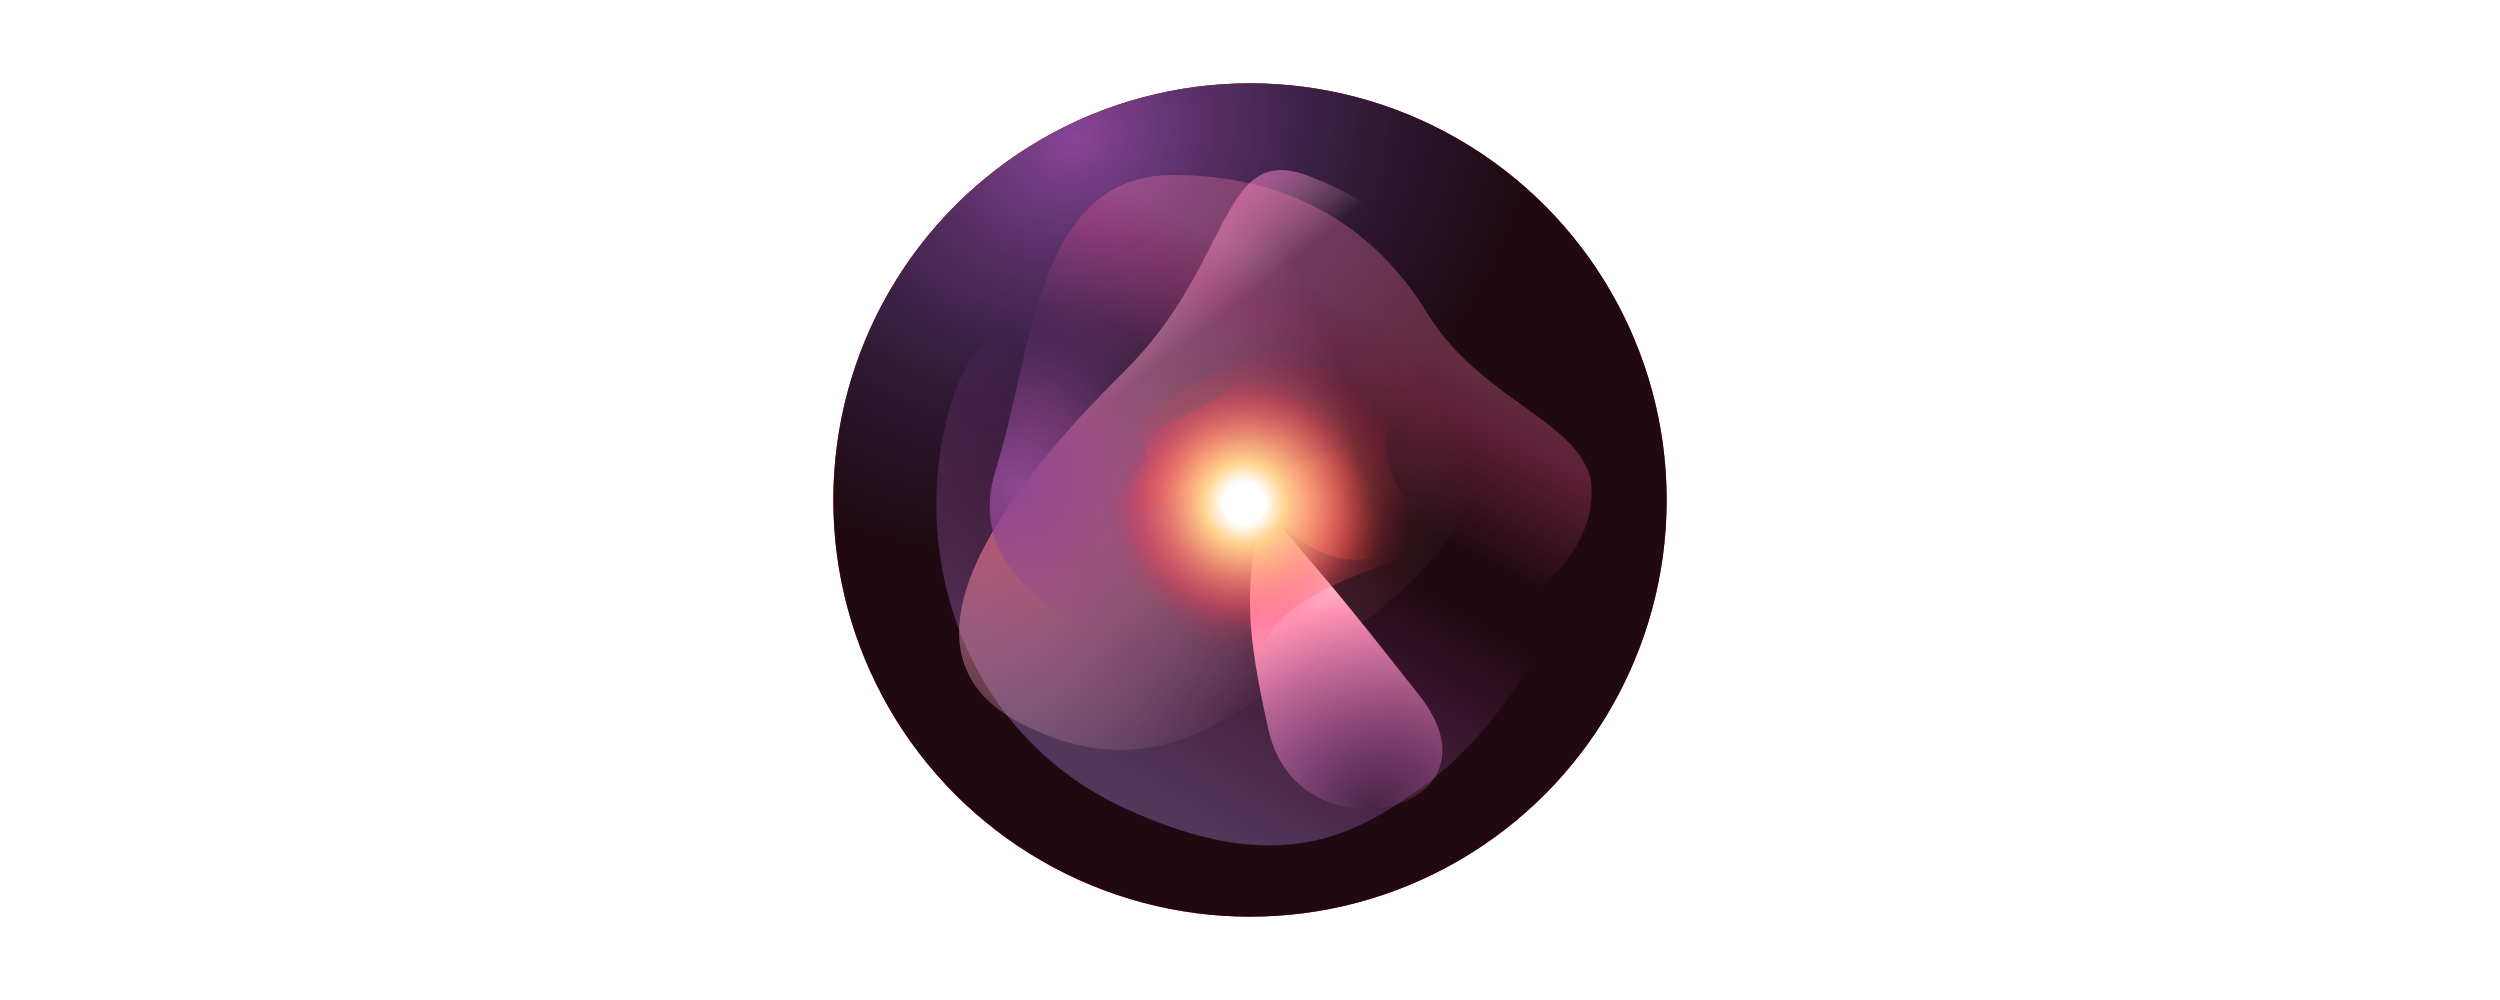 <svg width="240" height="240" viewBox="0 0 240 240" fill="none" xmlns="http://www.w3.org/2000/svg">
<style type="text/css">
svg {
	flex-shrink: 0;
	width: 600px;
	max-width: 90vw;
}
svg * {
	transform-origin: center;
	transform-box: fill-box;
}

@keyframes rotate {
	from {
		transform: rotateZ(-45deg) scaleY(1.2);
	}
	to {
		transform: rotateZ(90deg) scaleY(0.8);
	}
}

svg path {
	animation: rotate 5s linear infinite;
}
</style>
<g filter="url(#filter0_f_1_4931)">
<circle cx="120" cy="120" r="100" fill="url(#paint0_angular_1_4931)" fill-opacity="0.4"/>
</g>
<g filter="url(#filter1_f_1_4931)">
<circle cx="120" cy="120" r="100" fill="url(#paint1_angular_1_4931)" fill-opacity="0.8"/>
</g>
<g filter="url(#filter2_iii_1_4931)">
<circle cx="120" cy="120" r="100" fill="#200911"/>
<circle cx="120" cy="120" r="100" fill="url(#paint2_radial_1_4931)" fill-opacity="0.9"/>
</g>
<mask id="mask0_1_4931" style="mask-type:alpha" maskUnits="userSpaceOnUse" x="20" y="20" width="200" height="200">
<path d="M220 120C220 175.228 175.228 220 120 220C64.772 220 20 175.228 20 120C20 64.772 64.772 20 120 20C175.228 20 220 64.772 220 120Z" fill="white"/>
</mask>
<g mask="url(#mask0_1_4931)">
<g style="mix-blend-mode:plus-lighter">
<path d="M47.526 99.45C38.338 133.634 51.51 175.998 89.499 193.771C127.488 211.544 146.326 200.076 163.393 187.331C180.461 174.587 215.576 129.763 183.922 99.345C152.267 68.927 125.309 86.526 91.145 82.406C77.944 80.813 56.714 65.266 47.526 99.45Z" fill="url(#paint3_linear_1_4931)" fill-opacity="0.8"/>
</g>
<path d="M144.712 151.013C201.207 112.23 178.722 58.828 133.703 42.101C112.707 34.3 115.914 63.392 89.825 89.143C63.736 114.894 30.323 155.902 65.18 173.713C100.038 191.524 120.849 167.395 144.712 151.013Z" fill="url(#paint4_radial_1_4931)"/>
<path d="M144.712 151.013C201.207 112.23 178.722 58.828 133.703 42.101C112.707 34.3 115.914 63.392 89.825 89.143C63.736 114.894 30.323 155.902 65.18 173.713C100.038 191.524 120.849 167.395 144.712 151.013Z" fill="url(#paint5_linear_1_4931)"/>
<path d="M144.712 151.013C201.207 112.23 178.722 58.828 133.703 42.101C112.707 34.3 115.914 63.392 89.825 89.143C63.736 114.894 30.323 155.902 65.18 173.713C100.038 191.524 120.849 167.395 144.712 151.013Z" fill="url(#paint6_radial_1_4931)" fill-opacity="0.2"/>
<path d="M58.934 112.891C68 84 68.487 42 101.56 42C127.67 42 149 53 162.483 75.087C175.967 97.173 202 101.683 202 118C202 147.604 149.801 163.095 118 160C86.2 156.905 49.869 141.782 58.934 112.891Z" fill="url(#paint7_linear_1_4931)" fill-opacity="0.3" style="mix-blend-mode:plus-lighter"/>
<path d="M58.934 112.891C68 84 68.487 42 101.56 42C127.67 42 149 53 162.483 75.087C175.967 97.173 202 101.683 202 118C202 147.604 149.801 163.095 118 160C86.2 156.905 49.869 141.782 58.934 112.891Z" fill="url(#paint8_radial_1_4931)"/>
<path d="M124.477 175.319C131.708 207 182.708 195 160.708 167C138.708 139 139.67 140.879 121.962 120C120.628 140.292 117.247 143.638 124.477 175.319Z" fill="url(#paint9_radial_1_4931)"/>
<path d="M124.477 175.319C131.708 207 182.708 195 160.708 167C138.708 139 139.67 140.879 121.962 120C120.628 140.292 117.247 143.638 124.477 175.319Z" fill="url(#paint10_linear_1_4931)"/>
<path d="M48 105C24.223 51.976 130 8 112.762 52.584C95.523 97.169 139.28 169.544 170.275 114.567C196.762 67.585 71.777 158.024 48 105Z" fill="url(#paint11_angular_1_4931)" style="mix-blend-mode:screen"/>
<g style="mix-blend-mode:plus-lighter" filter="url(#filter3_f_1_4931)">
<path d="M158.993 120.391C179.762 136.16 129.671 133.734 122.341 156.782C115.01 179.829 57.588 142.226 85.688 120.391C113.789 98.557 64.919 110.687 122.341 84.001C179.763 57.315 138.223 104.622 158.993 120.391Z" fill="url(#paint12_radial_1_4931)" fill-opacity="0.6"/>
</g>
<path d="M118.58 150.775C94 148 85 143 88.58 120.775C92.16 98.549 104.16 103.549 118.58 90.775C133 78 141.42 89.225 154 113C166.58 136.775 143.16 153.549 118.58 150.775Z" fill="url(#paint13_radial_1_4931)"/>
</g>
<defs>
<filter id="filter0_f_1_4931" x="0" y="0" width="240" height="240" filterUnits="userSpaceOnUse" color-interpolation-filters="sRGB">
<feFlood flood-opacity="0" result="BackgroundImageFix"/>
<feBlend mode="normal" in="SourceGraphic" in2="BackgroundImageFix" result="shape"/>
<feGaussianBlur stdDeviation="10" result="effect1_foregroundBlur_1_4931"/>
</filter>
<filter id="filter1_f_1_4931" x="15" y="15" width="210" height="210" filterUnits="userSpaceOnUse" color-interpolation-filters="sRGB">
<feFlood flood-opacity="0" result="BackgroundImageFix"/>
<feBlend mode="normal" in="SourceGraphic" in2="BackgroundImageFix" result="shape"/>
<feGaussianBlur stdDeviation="2.5" result="effect1_foregroundBlur_1_4931"/>
</filter>
<filter id="filter2_iii_1_4931" x="20" y="20" width="200" height="200" filterUnits="userSpaceOnUse" color-interpolation-filters="sRGB">
<feFlood flood-opacity="0" result="BackgroundImageFix"/>
<feBlend mode="normal" in="SourceGraphic" in2="BackgroundImageFix" result="shape"/>
<feColorMatrix in="SourceAlpha" type="matrix" values="0 0 0 0 0 0 0 0 0 0 0 0 0 0 0 0 0 0 127 0" result="hardAlpha"/>
<feOffset/>
<feGaussianBlur stdDeviation="20"/>
<feComposite in2="hardAlpha" operator="arithmetic" k2="-1" k3="1"/>
<feColorMatrix type="matrix" values="0 0 0 0 0.863 0 0 0 0 0.252 0 0 0 0 0.618 0 0 0 0.6 0"/>
<feBlend mode="normal" in2="shape" result="effect1_innerShadow_1_4931"/>
<feColorMatrix in="SourceAlpha" type="matrix" values="0 0 0 0 0 0 0 0 0 0 0 0 0 0 0 0 0 0 127 0" result="hardAlpha"/>
<feOffset/>
<feGaussianBlur stdDeviation="15"/>
<feComposite in2="hardAlpha" operator="arithmetic" k2="-1" k3="1"/>
<feColorMatrix type="matrix" values="0 0 0 0 0.946 0 0 0 0 0.185 0 0 0 0 0.231 0 0 0 0.5 0"/>
<feBlend mode="normal" in2="effect1_innerShadow_1_4931" result="effect2_innerShadow_1_4931"/>
<feColorMatrix in="SourceAlpha" type="matrix" values="0 0 0 0 0 0 0 0 0 0 0 0 0 0 0 0 0 0 127 0" result="hardAlpha"/>
<feOffset/>
<feGaussianBlur stdDeviation="6"/>
<feComposite in2="hardAlpha" operator="arithmetic" k2="-1" k3="1"/>
<feColorMatrix type="matrix" values="0 0 0 0 1 0 0 0 0 0.738 0 0 0 0 0.942 0 0 0 0.6 0"/>
<feBlend mode="normal" in2="effect2_innerShadow_1_4931" result="effect3_innerShadow_1_4931"/>
</filter>
<filter id="filter3_f_1_4931" x="74" y="72" width="94" height="96" filterUnits="userSpaceOnUse" color-interpolation-filters="sRGB">
<feFlood flood-opacity="0" result="BackgroundImageFix"/>
<feBlend mode="normal" in="SourceGraphic" in2="BackgroundImageFix" result="shape"/>
<feGaussianBlur stdDeviation="2" result="effect1_foregroundBlur_1_4931"/>
</filter>
<radialGradient id="paint0_angular_1_4931" cx="0" cy="0" r="1" gradientUnits="userSpaceOnUse" gradientTransform="translate(120 120) rotate(90) scale(100)">
<stop stop-color="#7B1050"/>
<stop offset="0.314" stop-color="#421343"/>
<stop offset="1" stop-color="#FF1717"/>
</radialGradient>
<radialGradient id="paint1_angular_1_4931" cx="0" cy="0" r="1" gradientUnits="userSpaceOnUse" gradientTransform="translate(120 120) rotate(90) scale(100)">
<stop stop-color="#7B1050"/>
<stop offset="0.314" stop-color="#421343"/>
<stop offset="1" stop-color="#FF1717"/>
</radialGradient>
<radialGradient id="paint2_radial_1_4931" cx="0" cy="0" r="1" gradientUnits="userSpaceOnUse" gradientTransform="translate(78 33) rotate(63.446) scale(97.26 115.376)">
<stop stop-color="#DA72FF" stop-opacity="0.63"/>
<stop offset="1" stop-color="#344B9D" stop-opacity="0"/>
</radialGradient>
<linearGradient id="paint3_linear_1_4931" x1="62.691" y1="170.158" x2="102.57" y2="104.815" gradientUnits="userSpaceOnUse">
<stop stop-color="#9777C0" stop-opacity="0.53"/>
<stop offset="1" stop-color="#E95BEC" stop-opacity="0"/>
</linearGradient>
<radialGradient id="paint4_radial_1_4931" cx="0" cy="0" r="1" gradientUnits="userSpaceOnUse" gradientTransform="translate(59.298 112.376) rotate(32.536) scale(84.836 86.746)">
<stop stop-color="#C1506B"/>
<stop offset="1" stop-color="#F7BADE" stop-opacity="0"/>
</radialGradient>
<linearGradient id="paint5_linear_1_4931" x1="78.091" y1="69.085" x2="94.821" y2="90.259" gradientUnits="userSpaceOnUse">
<stop stop-color="#C150A2"/>
<stop offset="1" stop-color="#E0ADBC" stop-opacity="0"/>
</linearGradient>
<radialGradient id="paint6_radial_1_4931" cx="0" cy="0" r="1" gradientUnits="userSpaceOnUse" gradientTransform="translate(126.719 121.066) rotate(109.542) scale(50.544 45.597)">
<stop stop-color="#FF2E00"/>
<stop offset="1" stop-color="#FFD6CD" stop-opacity="0"/>
</radialGradient>
<linearGradient id="paint7_linear_1_4931" x1="178.352" y1="135.827" x2="198.115" y2="98.021" gradientUnits="userSpaceOnUse">
<stop stop-color="#EE518C" stop-opacity="0"/>
<stop offset="0.666" stop-color="#EE518C"/>
<stop offset="0.912" stop-color="#FF7DAE"/>
</linearGradient>
<radialGradient id="paint8_radial_1_4931" cx="0" cy="0" r="1" gradientUnits="userSpaceOnUse" gradientTransform="translate(64 117) rotate(30.7) scale(37.216 45.416)">
<stop stop-color="#8F4791"/>
<stop offset="1" stop-color="#8F4791" stop-opacity="0"/>
</radialGradient>
<radialGradient id="paint9_radial_1_4931" cx="0" cy="0" r="1" gradientUnits="userSpaceOnUse" gradientTransform="translate(149 194) rotate(-102.011) scale(48.052 61.539)">
<stop stop-color="#E375DF" stop-opacity="0"/>
<stop offset="1" stop-color="#FF91B2"/>
</radialGradient>
<linearGradient id="paint10_linear_1_4931" x1="124.563" y1="128.801" x2="127.574" y2="149.206" gradientUnits="userSpaceOnUse">
<stop stop-color="white"/>
<stop offset="1" stop-color="white" stop-opacity="0"/>
</linearGradient>
<radialGradient id="paint11_angular_1_4931" cx="0" cy="0" r="1" gradientUnits="userSpaceOnUse" gradientTransform="translate(121 127) rotate(-65.011) scale(111.909 117.698)">
<stop offset="0.008" stop-color="#FFADAD"/>
<stop offset="0.258" stop-color="#FF3205" stop-opacity="0"/>
<stop offset="0.57" stop-color="#FFF1E0" stop-opacity="0"/>
<stop offset="0.762" stop-color="#7A0E4F" stop-opacity="0"/>
</radialGradient>
<radialGradient id="paint12_radial_1_4931" cx="0" cy="0" r="1" gradientUnits="userSpaceOnUse" gradientTransform="translate(122.341 120.391) rotate(90) scale(36.39 36.652)">
<stop stop-color="white"/>
<stop offset="0.166" stop-color="white"/>
<stop offset="0.335" stop-color="#FFD18B"/>
<stop offset="1" stop-color="#FF144D" stop-opacity="0"/>
</radialGradient>
<radialGradient id="paint13_radial_1_4931" cx="0" cy="0" r="1" gradientUnits="userSpaceOnUse" gradientTransform="translate(118.58 120.775) rotate(-180) scale(30 30)">
<stop stop-color="white"/>
<stop offset="0.166" stop-color="white"/>
<stop offset="0.335" stop-color="#FFD18B"/>
<stop offset="1" stop-color="#FF144D" stop-opacity="0"/>
</radialGradient>
</defs>
</svg>
